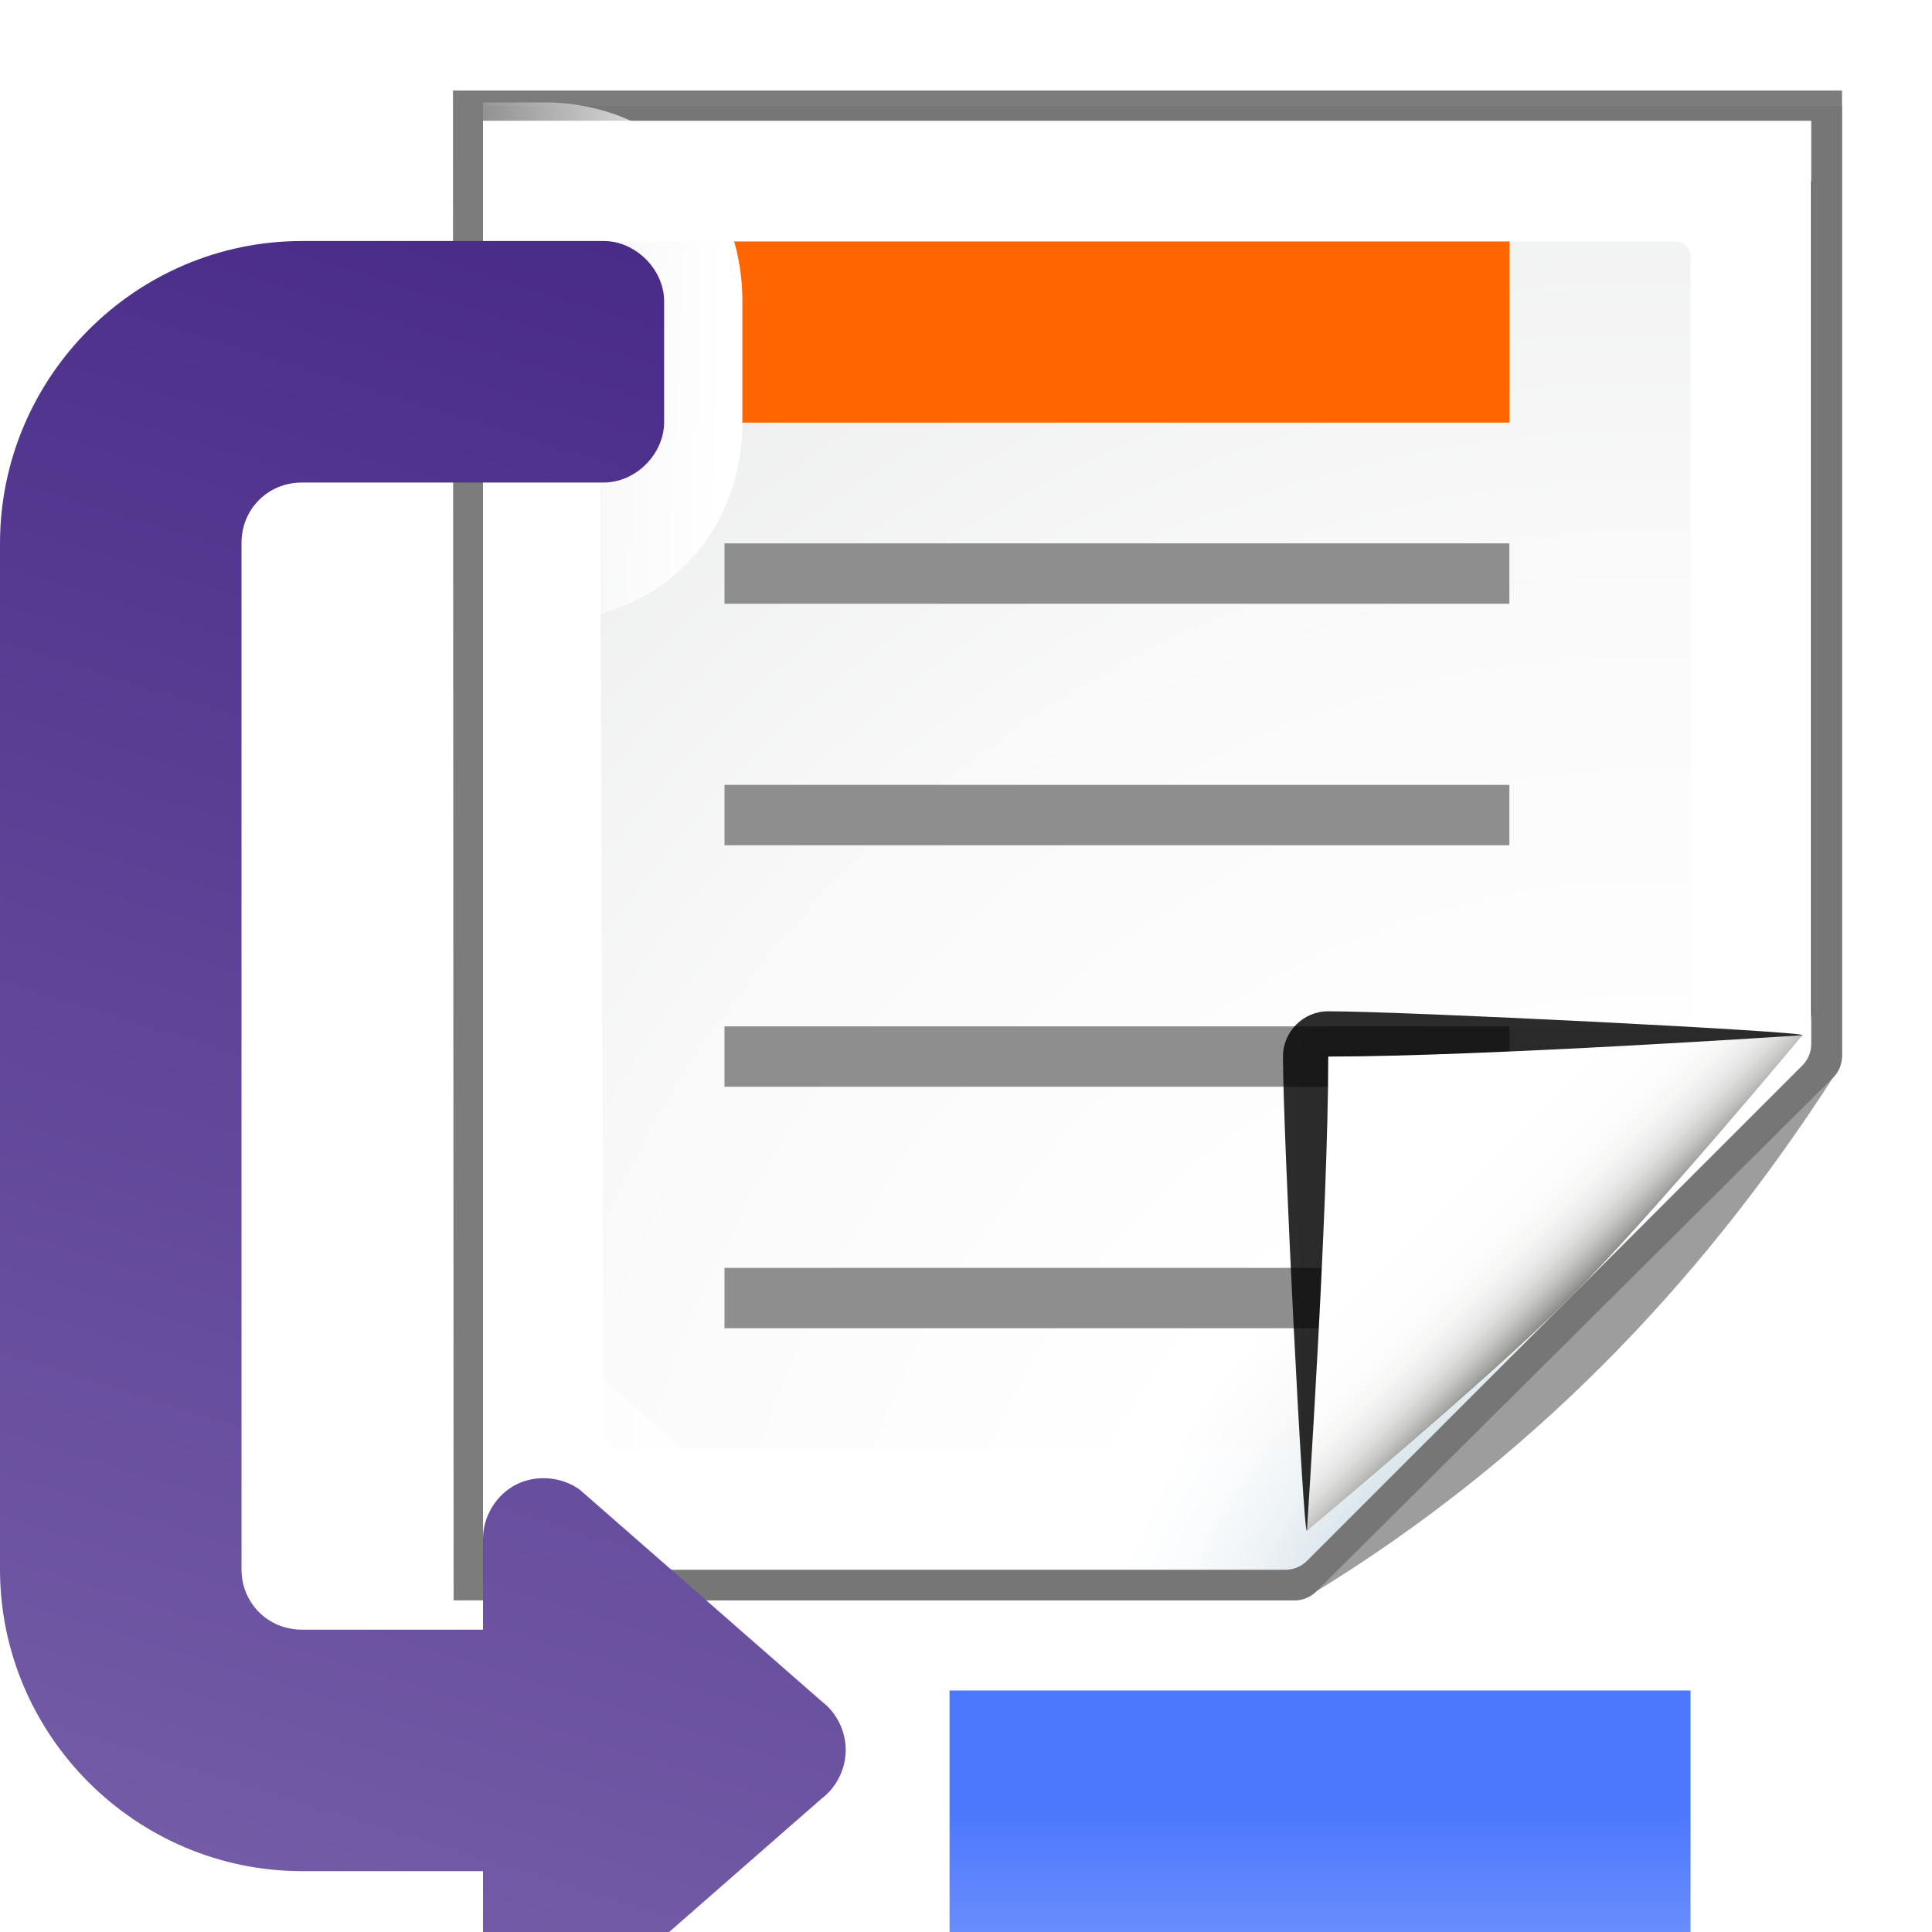 <?xml version="1.0" encoding="UTF-8" standalone="no"?>
<svg
   xmlns:dc="http://purl.org/dc/elements/1.1/"
   xmlns:cc="http://creativecommons.org/ns#"
   xmlns:rdf="http://www.w3.org/1999/02/22-rdf-syntax-ns#"
   xmlns:svg="http://www.w3.org/2000/svg"
   xmlns="http://www.w3.org/2000/svg"
   xmlns:sodipodi="http://sodipodi.sourceforge.net/DTD/sodipodi-0.dtd"
   xmlns:inkscape="http://www.inkscape.org/namespaces/inkscape"
   height="16"
   width="16"
   version="1.1"
   id="svg132"
   sodipodi:docname="sc_insertendnote.svg"
   inkscape:version="0.92.4 (unknown)"
   inkscape:export-filename="/home/rizmut/Dokumen/Rizmut/Github/libreoffice-style-karasa-jaga/build/next/cmd/sc_insertendnote.png"
   inkscape:export-xdpi="96"
   inkscape:export-ydpi="96">
  <defs
     id="defs136" />
  <sodipodi:namedview
     pagecolor="#ffffff"
     bordercolor="#666666"
     borderopacity="1"
     objecttolerance="10"
     gridtolerance="10"
     guidetolerance="10"
     inkscape:pageopacity="0"
     inkscape:pageshadow="2"
     inkscape:window-width="1366"
     inkscape:window-height="706"
     id="namedview134"
     showgrid="true"
     inkscape:zoom="20.859651"
     inkscape:cx="12.251331"
     inkscape:cy="11.690203"
     inkscape:window-x="0"
     inkscape:window-y="0"
     inkscape:window-maximized="1"
     inkscape:current-layer="svg132">
    <inkscape:grid
       type="xygrid"
       id="grid945"
       spacingx="0.5"
       spacingy="0.5"
       empspacing="2" />
  </sodipodi:namedview>
  <filter
     id="a">
    <feGaussianBlur
       stdDeviation="1.039"
       id="feGaussianBlur2" />
  </filter>
  <filter
     id="b">
    <feGaussianBlur
       stdDeviation=".501"
       id="feGaussianBlur5" />
  </filter>
  <radialGradient
     id="c"
     cx="114"
     cy="112.305"
     gradientUnits="userSpaceOnUse"
     r="139.559"
     gradientTransform="translate(-4,4)">
    <stop
       offset="0"
       stop-color="#00537d"
       id="stop8" />
    <stop
       offset=".015"
       stop-color="#186389"
       id="stop10" />
    <stop
       offset=".056"
       stop-color="#558ca8"
       id="stop12" />
    <stop
       offset=".096"
       stop-color="#89afc3"
       id="stop14" />
    <stop
       offset=".136"
       stop-color="#b3ccd8"
       id="stop16" />
    <stop
       offset=".174"
       stop-color="#d4e2e9"
       id="stop18" />
    <stop
       offset=".21"
       stop-color="#ecf2f5"
       id="stop20" />
    <stop
       offset=".243"
       stop-color="#fafcfd"
       id="stop22" />
    <stop
       offset=".272"
       stop-color="#fff"
       id="stop24" />
  </radialGradient>
  <radialGradient
     id="d"
     cx="102"
     cy="112.305"
     gradientTransform="matrix(0.979,0,0,1.033,9.362,0.383)"
     gradientUnits="userSpaceOnUse"
     r="139.559">
    <stop
       offset="0"
       stop-color="#535557"
       id="stop27" />
    <stop
       offset=".114"
       stop-color="#898a8c"
       id="stop29" />
    <stop
       offset=".203"
       stop-color="#ececec"
       id="stop31" />
    <stop
       offset=".236"
       stop-color="#fafafa"
       id="stop33" />
    <stop
       offset=".272"
       stop-color="#fff"
       id="stop35" />
    <stop
       offset=".531"
       stop-color="#fafafa"
       id="stop37" />
    <stop
       offset=".845"
       stop-color="#ebecec"
       id="stop39" />
    <stop
       offset="1"
       stop-color="#e1e2e3"
       id="stop41" />
  </radialGradient>
  <filter
     id="e"
     height="1.247"
     width="1.247"
     x="-0.124"
     y="-0.124">
    <feGaussianBlur
       stdDeviation="1.772"
       id="feGaussianBlur44" />
  </filter>
  <filter
     id="f">
    <feGaussianBlur
       stdDeviation=".906"
       id="feGaussianBlur47" />
  </filter>
  <linearGradient
     id="g"
     gradientUnits="userSpaceOnUse"
     x1="85.22"
     x2="61.336"
     y1="93.22"
     y2="69.336">
    <stop
       offset="0"
       id="stop50" />
    <stop
       offset="1"
       stop-color="#393b38"
       id="stop52" />
  </linearGradient>
  <filter
     id="h">
    <feGaussianBlur
       stdDeviation=".49"
       id="feGaussianBlur55" />
  </filter>
  <linearGradient
     id="i"
     gradientUnits="userSpaceOnUse"
     x1="96"
     x2="88"
     y1="104"
     y2="96">
    <stop
       offset="0"
       stop-color="#888a85"
       id="stop58" />
    <stop
       offset=".007"
       stop-color="#8c8e89"
       id="stop60" />
    <stop
       offset=".067"
       stop-color="#abaca9"
       id="stop62" />
    <stop
       offset=".135"
       stop-color="#c5c6c4"
       id="stop64" />
    <stop
       offset=".211"
       stop-color="#dbdbda"
       id="stop66" />
    <stop
       offset=".301"
       stop-color="#ebebeb"
       id="stop68" />
    <stop
       offset=".412"
       stop-color="#f7f7f6"
       id="stop70" />
    <stop
       offset=".568"
       stop-color="#fdfdfd"
       id="stop72" />
    <stop
       offset="1"
       stop-color="#fff"
       id="stop74" />
  </linearGradient>
  <linearGradient
     id="j"
     gradientTransform="matrix(1.688,0,0,1.029,-170.442,9.516)"
     gradientUnits="userSpaceOnUse"
     x1="154.823"
     x2="154.823"
     y1="107.415"
     y2="122.97">
    <stop
       offset="0"
       stop-color="#4c78fd"
       id="stop77" />
    <stop
       offset="1"
       stop-color="#85a2fe"
       id="stop79" />
  </linearGradient>
  <linearGradient
     id="k"
     gradientTransform="rotate(-90,-14.639,210.268)"
     gradientUnits="userSpaceOnUse"
     x1="-0.371"
     x2="179.629"
     y1="236.907"
     y2="292.907">
    <stop
       offset="0"
       stop-color="#8e79b9"
       id="stop82" />
    <stop
       offset="1"
       stop-color="#462886"
       id="stop84" />
  </linearGradient>
  <linearGradient
     id="l"
     gradientUnits="userSpaceOnUse"
     x1="52"
     x2="32"
     y1="48"
     y2="48"
     gradientTransform="translate(-4,5e-6)">
    <stop
       offset="0"
       stop-color="#fff"
       id="stop87" />
    <stop
       offset="1"
       stop-color="#fff"
       stop-opacity="0"
       id="stop89" />
  </linearGradient>
  <g
     id="g908"
     transform="scale(0.125)">
    <path
       style="opacity:0.715;filter:url(#a)"
       inkscape:connector-curvature="0"
       id="path92"
       transform="matrix(1.042,0,0,1.036,-1.958,0.678)"
       d="M 30.68,5.138 30.721,101.69 H 84.172 c 0.53,0 1.039,-0.211 1.414,-0.586 l 32.828,-32.828 c 0.375,-0.375 0.586,-0.884 0.586,-1.414 V 5.138 Z" />
    <path
       style="opacity:0.836;fill:#757575;filter:url(#a)"
       inkscape:connector-curvature="0"
       id="path94"
       transform="matrix(1.042,0,0,1.036,-1.958,0.678)"
       d="M 32.6,6.103 32.641,101.69 H 84.172 c 0.53,0 1.039,-0.211 1.414,-0.586 13.297,-8.211 24.141,-19.268 32.828,-32.828 0.375,-0.375 0.586,-0.884 0.586,-1.414 V 6.103 Z" />
    <path
       style="fill:#8e8e8e"
       inkscape:connector-curvature="0"
       id="path96"
       d="m 32,96 h 52 v 4 H 32 Z" />
    <path
       style="opacity:0.896;filter:url(#b)"
       inkscape:connector-curvature="0"
       id="path98"
       transform="matrix(1.042,0,0,1.036,-1.958,0.678)"
       d="m 32.6,10.931 v 86.897 l 50.996,-1e-4 c 0.53,0 1.039,-0.211 1.414,-0.586 l 31.484,-31.766 c 0.375,-0.375 0.586,-0.884 0.586,-1.414 V 10.931 Z" />
    <path
       inkscape:connector-curvature="0"
       style="fill:url(#c)"
       id="path100"
       d="m 32,8 v 96 h 53.172 c 0.53,0 1.039,-0.211 1.414,-0.586 L 119.414,70.586 C 119.789,70.211 120,69.702 120,69.172 V 8 Z" />
    <path
       inkscape:connector-curvature="0"
       style="fill:url(#d);stroke-width:1.026"
       id="path102"
       d="m 40.679,16 c -0.539,0 -0.979,0.464 -0.979,1.033 l 0.3,77.933 c 0,0.57 0.439,1.033 0.979,1.033 h 43.913 c 0.257,0 0.51,-0.11 0.692,-0.303 L 111.713,68.085 C 111.896,67.892 112,67.627 112,67.355 V 17.033 c 0,-0.569 -0.438,-1.033 -0.979,-1.033 z" />
    <path
       style="fill:#8e8e8e;stroke-width:0.901"
       inkscape:connector-curvature="0"
       id="path104"
       d="m 48,36 h 52 v 4 H 48 Z" />
    <path
       style="fill:#ff6600"
       inkscape:connector-curvature="0"
       id="path106"
       d="m 48,16 h 52 V 28 H 48 Z" />
    <path
       inkscape:connector-curvature="0"
       style="fill:url(#j);stroke-width:1.15"
       id="path108"
       d="M 62.91,112 H 112 v 16 H 62.91 Z" />
    <path
       d="m 48,52 h 52 v 4 H 48 Z"
       id="path110"
       inkscape:connector-curvature="0"
       style="fill:#8e8e8e;stroke-width:0.901" />
    <path
       d="m 48,68 h 52 v 4 H 48 Z"
       id="path112"
       inkscape:connector-curvature="0"
       style="fill:#8e8e8e;stroke-width:0.901" />
    <path
       d="m 48,84 h 46.511 v 4 H 48 Z"
       id="path114"
       inkscape:connector-curvature="0"
       style="fill:#8e8e8e;stroke-width:0.901" />
    <g
       id="g126"
       transform="translate(8,-18)">
      <path
         style="opacity:0.907;filter:url(#e)"
         inkscape:connector-curvature="0"
         id="path118"
         d="M 111.414,86.586 C 111.664,86.336 85.035,85 80,85 c -1.654,0 -3,1.346 -3,3 0,5.035 1.336,31.664 1.586,31.414 z" />
      <path
         style="opacity:0.2;filter:url(#f)"
         inkscape:connector-curvature="0"
         id="path120"
         d="M 111.414,86.586 C 111.789,86.211 89.444,86 80,86 c -1.103,0 -2,0.897 -2,2 0,9.444 0.211,31.789 0.586,31.414 z" />
      <path
         inkscape:connector-curvature="0"
         style="opacity:0.1;fill:url(#g);filter:url(#h)"
         id="path122"
         d="M 111.414,86.586 C 111.653,86.347 89.807,87 80,87 c -0.553,0 -1,0.447 -1,1 0,9.807 -0.653,31.653 -0.414,31.414 z" />
      <path
         inkscape:connector-curvature="0"
         style="fill:url(#i)"
         id="path124"
         d="m 78.586,119.414 c 0,0 11.914,-9.914 17.414,-15.414 5.5,-5.5 15.414,-17.414 15.414,-17.414 0,0 -21.164,1.414 -31.414,1.414 0,10.25 -1.414,31.414 -1.414,31.414 z" />
    </g>
    <path
       inkscape:connector-curvature="0"
       style="fill:url(#l)"
       id="path128"
       d="m 32,6.785 v 34.367 h 3.986 c 7.603,0.011 13.207,-5.593 13.197,-13.195 V 19.982 C 49.194,12.379 43.591,6.775 35.988,6.785 Z m 0.314,81.881 C 32.21,88.664 32.105,88.673 32,88.674 V 100 H 49.846 L 40.484,91.809 A 9.184,9.184 0 0 0 39.938,91.365 c -2.341,-1.751 -4.957,-2.655 -7.623,-2.699 z" />
    <path
       id="path130"
       d="m 0,36 c 0,-11.012 8.988,-20.031 20,-20.031 h 20 c 2.112,-0.003 4.003,1.888 4,4 v 8 c 0.003,2.112 -1.888,4.003 -4,4 H 20 c -2.243,0 -4,1.757 -4,4 v 20 30.094 17.906 c 0,2.243 1.757,4 4,4 h 12 v -6.031 c 0.002,-1.484 0.891,-2.93 2.219,-3.594 1.327,-0.664 3.03,-0.514 4.219,0.375 l 16,14 c 0.994,0.747 1.594,1.975 1.594,3.219 0,1.243 -0.6,2.472 -1.594,3.219 l -16,14 c -0.654,0.495 -1.462,0.782 -2.281,0.812 C 34.003,134.038 31.996,132.091 32,129.938 v -5.969 H 20.031 C 9.019,123.969 0,114.981 0,103.969 v -17.687 -30.312 z"
       style="fill:url(#k)"
       inkscape:connector-curvature="0" />
  </g>
</svg>
